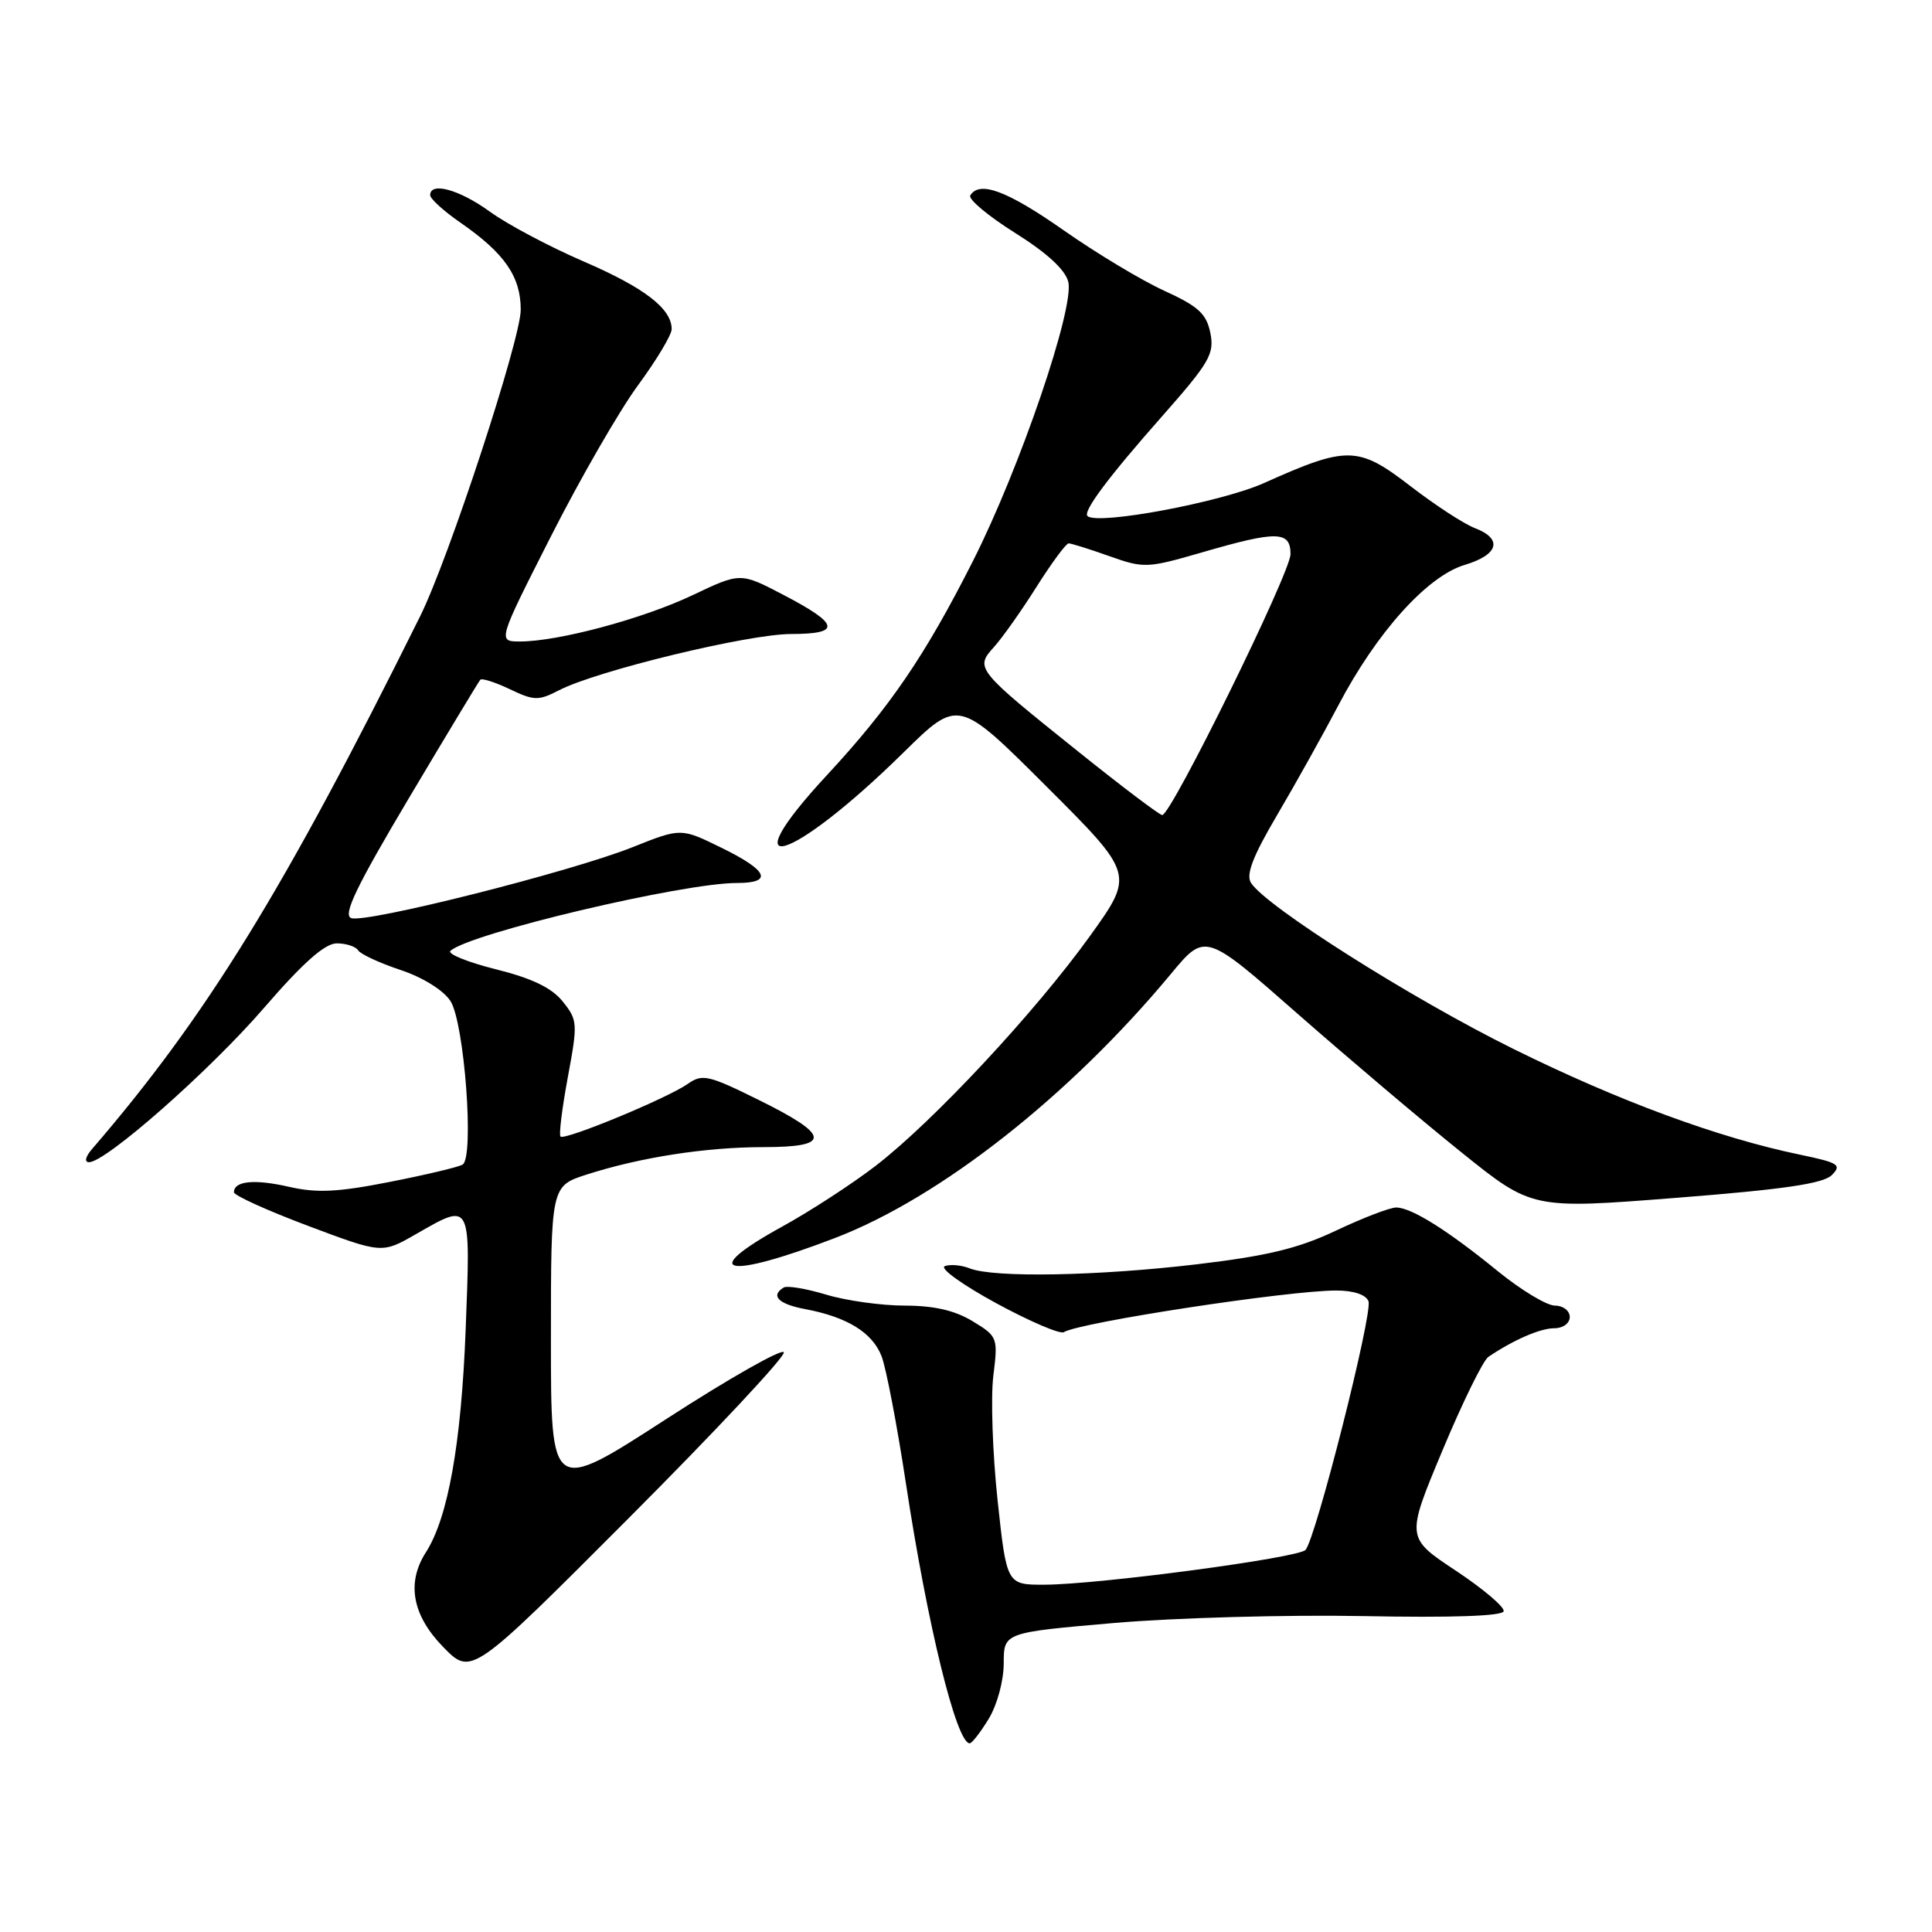 <?xml version="1.0" encoding="UTF-8" standalone="no"?>
<!DOCTYPE svg PUBLIC "-//W3C//DTD SVG 1.1//EN" "http://www.w3.org/Graphics/SVG/1.1/DTD/svg11.dtd" >
<svg xmlns="http://www.w3.org/2000/svg" xmlns:xlink="http://www.w3.org/1999/xlink" version="1.1" viewBox="0 0 256 256">
 <g >
 <path fill="currentColor"
d=" M 131.01 227.75 C 132.13 225.91 132.99 222.72 133.00 220.41 C 133.00 216.32 133.00 216.32 147.67 215.05 C 155.73 214.36 170.58 213.95 180.66 214.14 C 192.34 214.37 199.08 214.14 199.24 213.50 C 199.39 212.95 196.53 210.53 192.90 208.12 C 186.30 203.75 186.30 203.75 191.13 192.20 C 193.78 185.85 196.52 180.26 197.22 179.79 C 200.57 177.53 204.09 176.00 205.95 176.00 C 207.11 176.00 208.00 175.35 208.00 174.50 C 208.00 173.68 207.12 173.00 206.04 173.00 C 204.96 173.00 201.58 170.96 198.52 168.48 C 191.82 163.01 187.02 160.01 185.00 160.00 C 184.18 160.00 180.60 161.37 177.05 163.05 C 172.03 165.43 167.92 166.42 158.55 167.53 C 145.47 169.08 131.68 169.33 128.50 168.07 C 127.40 167.63 125.91 167.50 125.19 167.77 C 124.46 168.04 127.52 170.24 131.98 172.67 C 136.43 175.09 140.48 176.82 140.96 176.52 C 143.07 175.22 170.65 171.00 177.07 171.00 C 179.35 171.00 181.00 171.55 181.33 172.42 C 181.93 173.98 174.33 203.97 172.98 205.38 C 171.96 206.44 145.61 209.95 138.44 209.98 C 133.39 210.00 133.39 210.00 132.18 198.75 C 131.52 192.56 131.27 185.17 131.62 182.32 C 132.25 177.23 132.20 177.09 128.88 175.07 C 126.53 173.64 123.79 173.01 119.91 173.00 C 116.83 173.00 112.14 172.35 109.49 171.55 C 106.83 170.75 104.29 170.32 103.83 170.61 C 102.05 171.70 103.16 172.81 106.72 173.47 C 112.25 174.51 115.59 176.57 116.81 179.70 C 117.41 181.24 118.86 188.80 120.03 196.50 C 122.88 215.28 126.73 231.00 128.49 231.00 C 128.79 231.00 129.92 229.54 131.01 227.75 Z  M 103.86 179.19 C 103.66 178.64 96.64 182.62 88.25 188.05 C 73.00 197.92 73.00 197.92 73.00 177.54 C 73.00 157.16 73.00 157.16 77.75 155.63 C 84.85 153.35 93.54 152.00 101.18 152.00 C 110.20 152.00 110.06 150.46 100.62 145.79 C 93.85 142.44 93.07 142.26 91.12 143.63 C 88.41 145.53 74.82 151.15 74.27 150.60 C 74.04 150.37 74.48 146.83 75.24 142.73 C 76.57 135.59 76.54 135.16 74.56 132.70 C 73.11 130.89 70.50 129.63 65.69 128.43 C 61.94 127.49 59.24 126.39 59.69 125.99 C 62.23 123.68 90.43 117.00 97.64 117.00 C 102.49 117.00 101.78 115.36 95.61 112.34 C 90.23 109.70 90.23 109.70 83.86 112.24 C 75.65 115.52 48.43 122.38 46.53 121.65 C 45.41 121.22 47.22 117.47 54.16 105.79 C 59.16 97.38 63.43 90.31 63.64 90.07 C 63.85 89.83 65.61 90.40 67.55 91.32 C 70.77 92.86 71.35 92.87 74.08 91.46 C 79.07 88.88 99.15 84.01 104.83 84.01 C 111.53 84.00 111.27 82.71 103.76 78.80 C 98.11 75.85 98.11 75.85 91.80 78.85 C 85.22 81.98 73.99 85.00 68.90 85.00 C 65.93 85.00 65.93 85.00 73.01 71.05 C 76.90 63.38 82.09 54.38 84.54 51.05 C 86.99 47.72 89.00 44.37 89.00 43.61 C 89.00 40.89 85.39 38.12 77.30 34.63 C 72.79 32.68 67.21 29.72 64.90 28.04 C 60.87 25.12 57.00 24.05 57.00 25.86 C 57.00 26.34 58.83 28.00 61.08 29.55 C 66.87 33.57 69.00 36.65 69.00 41.04 C 69.00 44.96 59.46 74.03 55.67 81.66 C 37.63 117.99 27.34 134.68 12.20 152.25 C 11.32 153.27 11.15 154.00 11.79 154.00 C 14.03 154.00 27.75 141.91 34.94 133.60 C 40.17 127.55 43.05 125.00 44.63 125.00 C 45.87 125.00 47.14 125.42 47.45 125.92 C 47.77 126.43 50.29 127.60 53.05 128.52 C 56.01 129.50 58.73 131.19 59.68 132.63 C 61.53 135.46 62.87 153.34 61.30 154.31 C 60.78 154.64 56.43 155.67 51.64 156.61 C 44.76 157.97 41.97 158.10 38.30 157.26 C 33.71 156.21 31.00 156.48 31.00 157.98 C 31.00 158.40 35.41 160.40 40.81 162.43 C 50.61 166.11 50.61 166.11 55.06 163.56 C 62.51 159.30 62.36 159.02 61.70 176.25 C 61.11 191.38 59.36 201.14 56.42 205.71 C 53.84 209.74 54.63 214.04 58.73 218.24 C 62.46 222.06 62.46 222.06 83.35 201.12 C 94.83 189.61 104.07 179.74 103.86 179.19 Z  M 110.70 164.02 C 124.62 158.67 141.73 145.21 155.16 129.04 C 159.70 123.57 159.70 123.57 171.96 134.35 C 178.71 140.27 188.45 148.52 193.62 152.67 C 203.00 160.22 203.00 160.22 222.10 158.72 C 236.30 157.61 241.59 156.84 242.72 155.71 C 244.08 154.35 243.63 154.07 238.51 153.00 C 227.66 150.75 214.46 145.88 200.50 138.97 C 187.01 132.30 167.72 120.09 165.76 116.98 C 165.07 115.89 166.02 113.44 169.23 107.99 C 171.66 103.87 175.30 97.34 177.33 93.48 C 182.40 83.81 189.10 76.35 194.06 74.86 C 198.59 73.51 199.17 71.40 195.41 69.97 C 193.99 69.43 190.14 66.92 186.86 64.39 C 179.96 59.08 178.53 59.05 167.48 64.01 C 161.83 66.54 145.53 69.60 144.11 68.39 C 143.43 67.81 146.82 63.27 154.00 55.14 C 160.27 48.04 160.93 46.89 160.38 44.13 C 159.86 41.57 158.81 40.60 154.26 38.52 C 151.24 37.14 145.24 33.53 140.92 30.50 C 133.45 25.27 129.79 23.91 128.57 25.89 C 128.26 26.38 130.92 28.61 134.47 30.84 C 138.70 33.49 141.15 35.73 141.55 37.34 C 142.41 40.75 135.13 62.08 128.91 74.36 C 122.58 86.87 117.94 93.68 109.63 102.65 C 96.43 116.88 104.74 114.45 119.74 99.69 C 126.99 92.56 126.99 92.56 138.65 104.20 C 150.31 115.84 150.31 115.84 144.41 124.05 C 137.15 134.14 123.65 148.61 116.04 154.47 C 112.92 156.87 107.35 160.49 103.68 162.51 C 92.28 168.78 96.15 169.61 110.70 164.02 Z  M 142.90 99.61 C 129.31 88.72 129.16 88.54 131.72 85.72 C 132.82 84.50 135.36 80.91 137.35 77.75 C 139.35 74.59 141.26 72.00 141.60 72.00 C 141.95 72.00 144.37 72.76 146.99 73.69 C 151.58 75.32 152.01 75.30 159.29 73.19 C 169.23 70.30 171.00 70.34 171.00 73.43 C 171.00 75.87 155.20 108.00 154.00 108.00 C 153.65 108.00 148.66 104.23 142.90 99.61 Z "/>
</g>
</svg>